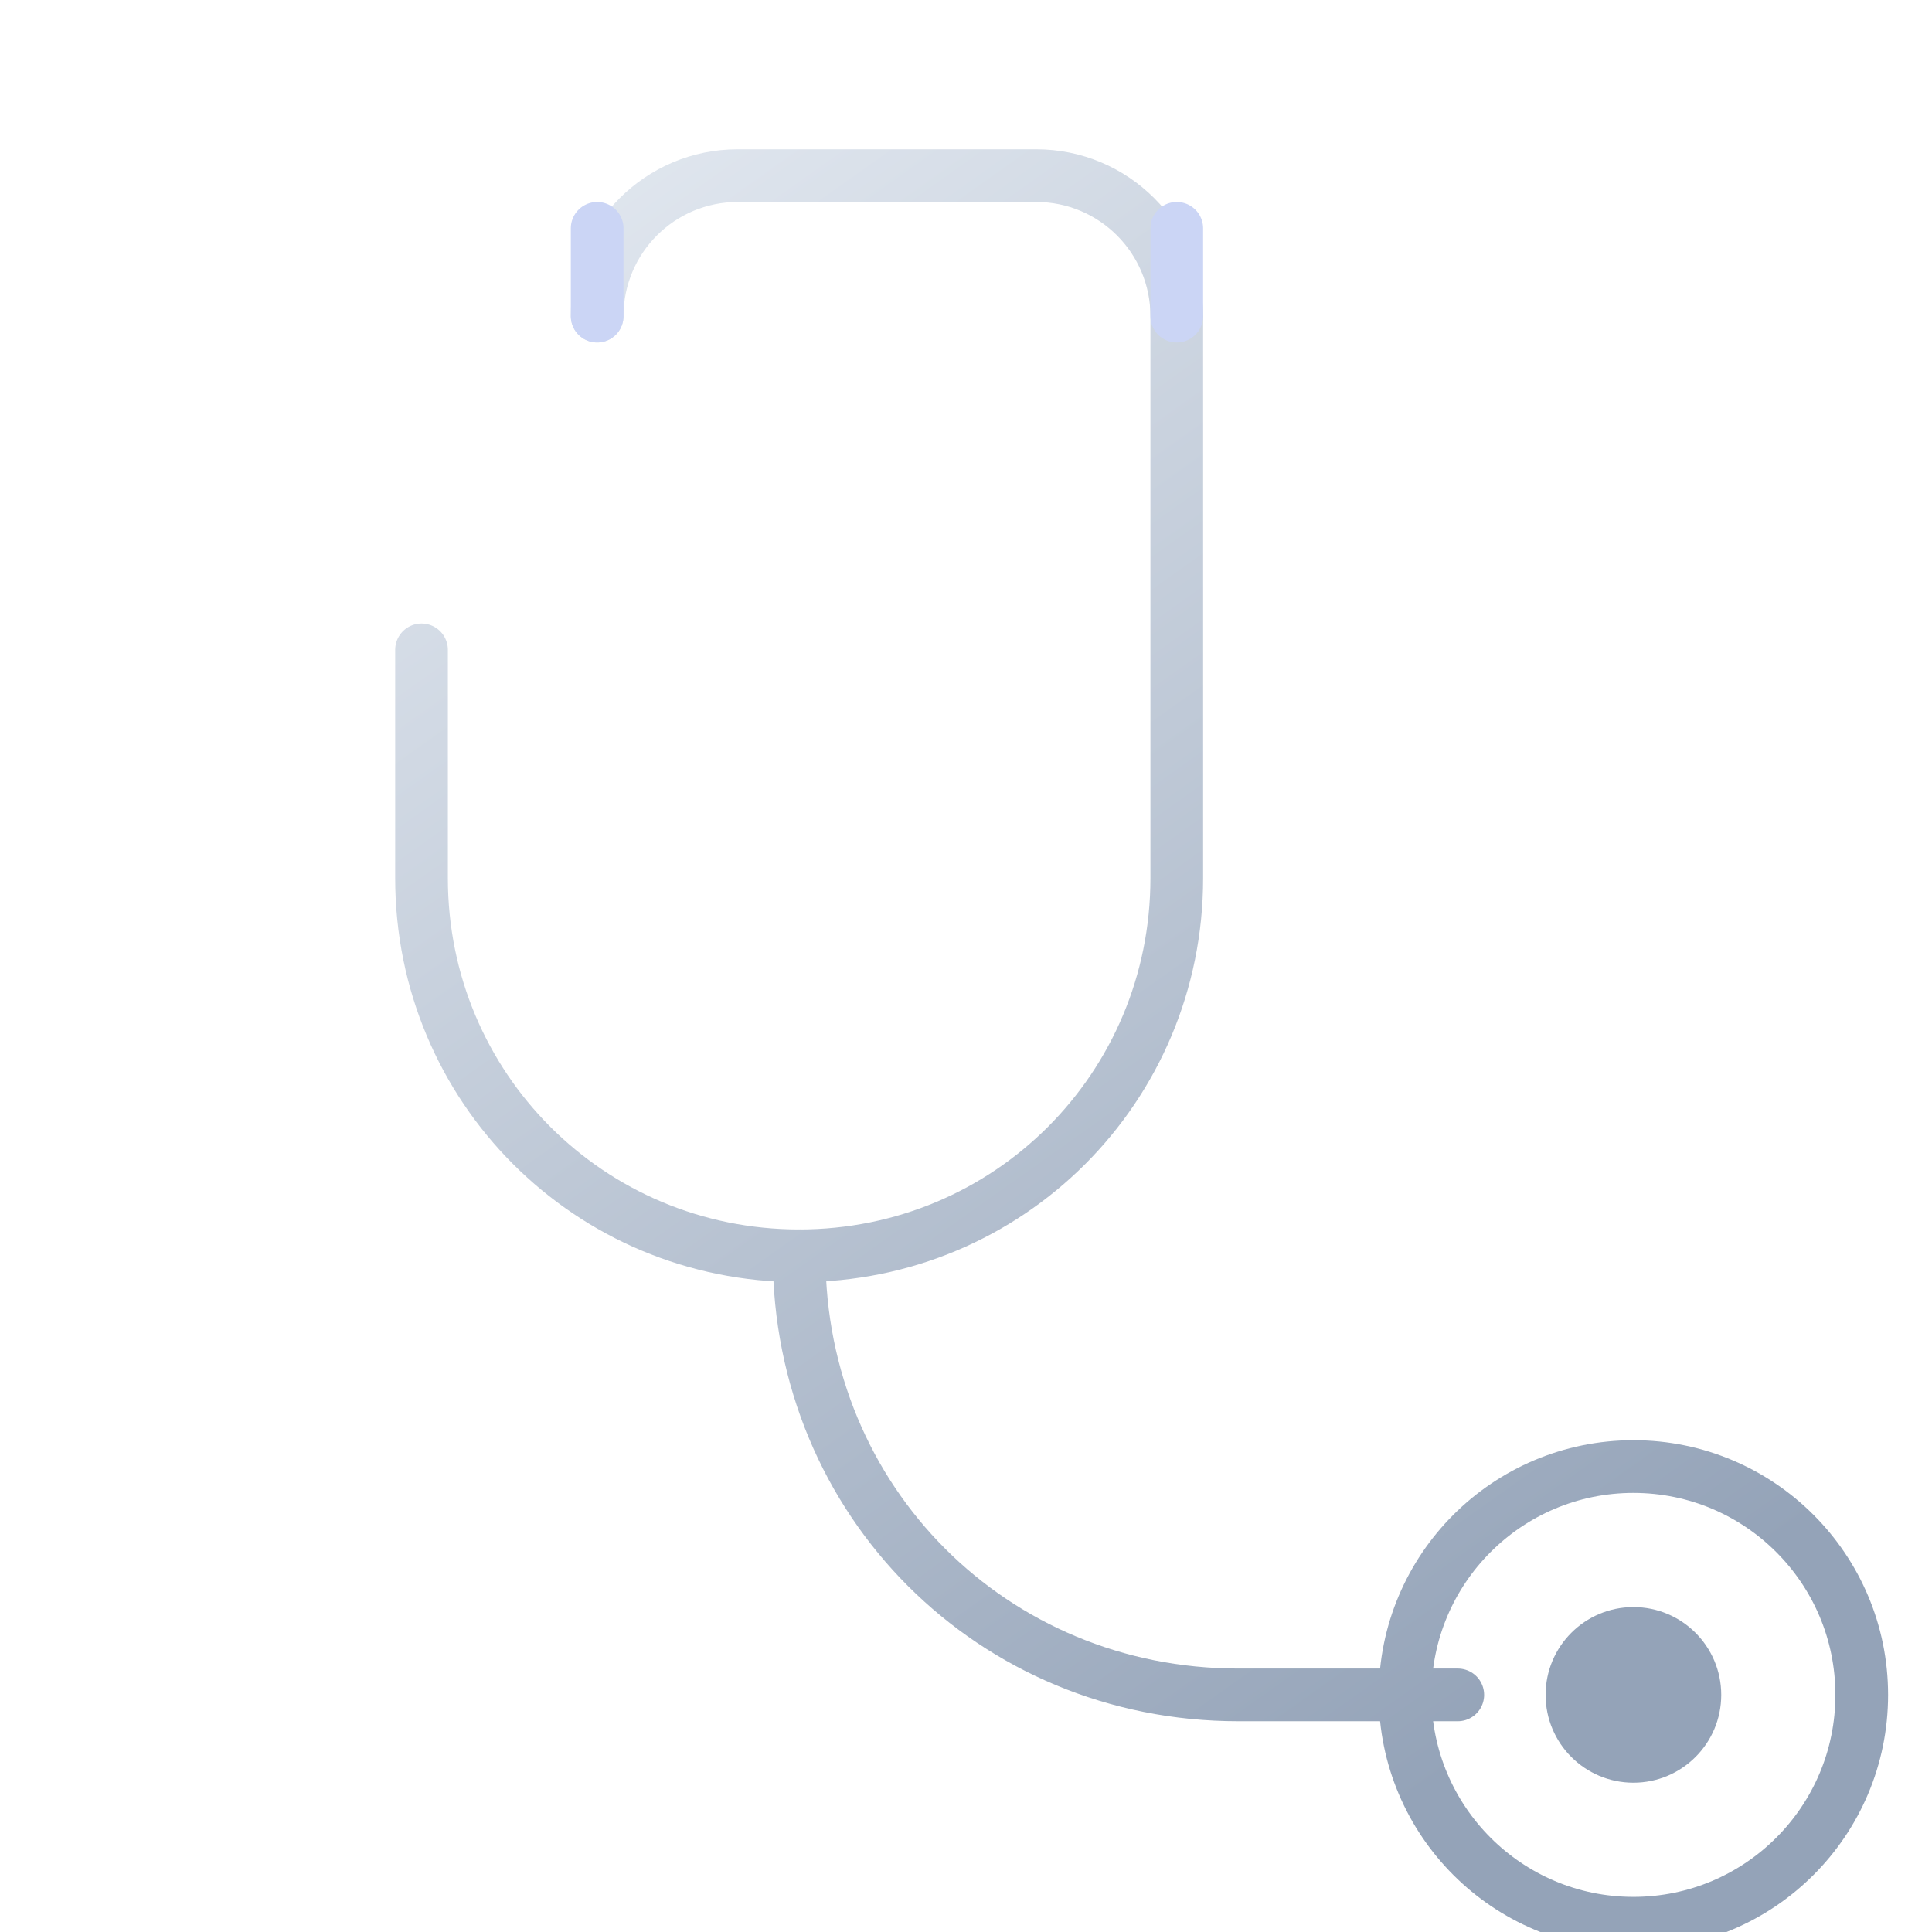 <svg width="220" height="220" viewBox="0 0 220 220" fill="none" xmlns="http://www.w3.org/2000/svg">
    <defs>
        <linearGradient id="stetho-body" x1="52" y1="24" x2="174" y2="196" gradientUnits="userSpaceOnUse">
            <stop stop-color="#E2E8F0" />
            <stop offset="1" stop-color="#94A3B8" />
        </linearGradient>
        <linearGradient id="stetho-accent" x1="92" y1="150" x2="180" y2="206" gradientUnits="userSpaceOnUse">
            <stop stop-color="#CBD5F5" />
            <stop offset="1" stop-color="#A5B4FC" />
        </linearGradient>
    </defs>
    <path d="M68 36C68 27.163 75.163 20 84 20H118C126.837 20 134 27.163 134 36V100C134 123.853 114.853 143 91 143C67.147 143 48 123.853 48 100V74" stroke="url(#stetho-body)" stroke-width="6" stroke-linecap="round" stroke-linejoin="round" />
    <path d="M91 143C91 170.957 113.043 193 141 193H166" stroke="url(#stetho-body)" stroke-width="6" stroke-linecap="round" stroke-linejoin="round" />
    <circle cx="186" cy="193" r="26" stroke="url(#stetho-body)" stroke-width="6" />
    <circle cx="186" cy="193" r="10" fill="#94A3B8" />
    <path d="M68 36V26" stroke="url(#stetho-accent)" stroke-width="6" stroke-linecap="round" />
    <path d="M134 36V26" stroke="url(#stetho-accent)" stroke-width="6" stroke-linecap="round" />
</svg>
